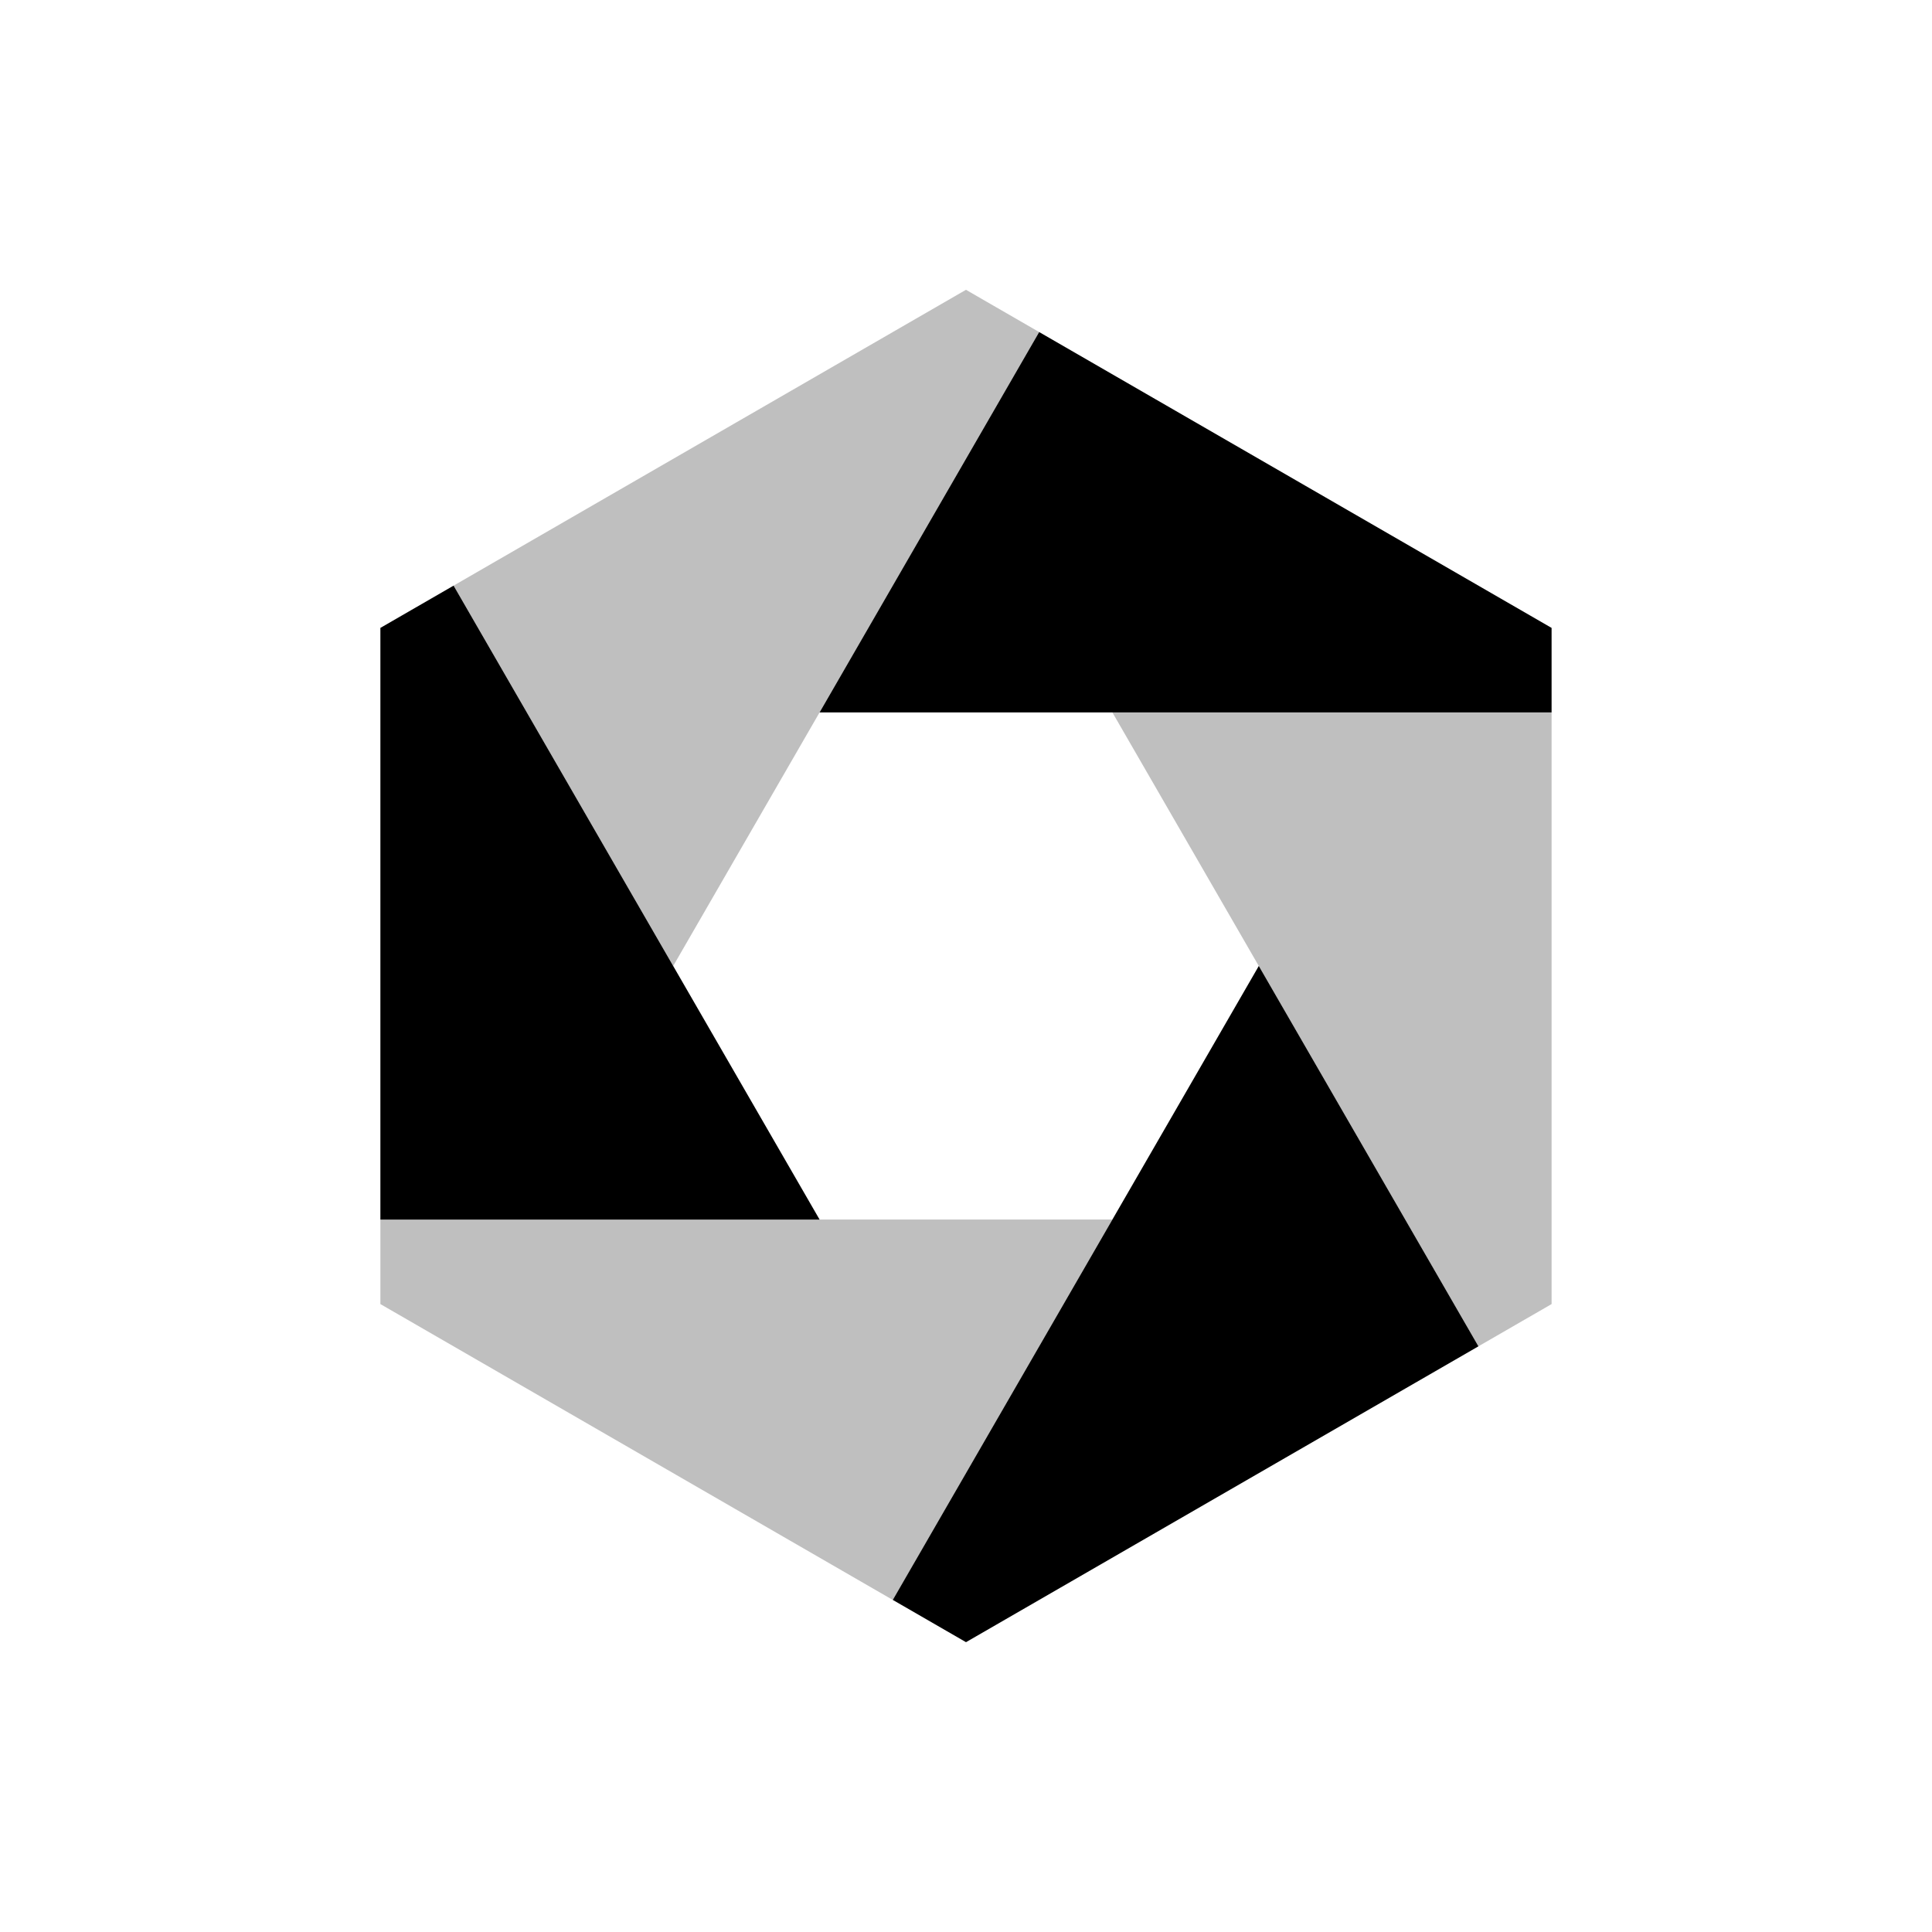 <svg viewBox="0 0 80 80" fill="none">
  <path fill-rule="evenodd" clip-rule="evenodd" d="M43.03 13.75L64.248 26V29.5H33.937L43.03 13.75Z" fill="currentColor" />
  <path opacity="0.25" fill-rule="evenodd" clip-rule="evenodd" d="M61.217 55.749L46.061 29.499L64.248 29.499L64.248 53.999L61.217 55.749Z" fill="currentColor" />
  <path fill-rule="evenodd" clip-rule="evenodd" d="M61.218 55.749L40 67.999L36.969 66.249L52.124 39.999L61.218 55.749Z" fill="currentColor" />
  <path opacity="0.25" fill-rule="evenodd" clip-rule="evenodd" d="M36.969 66.25L15.751 53.999L15.751 50.499L46.062 50.499L36.969 66.25Z" fill="currentColor" />
  <path fill-rule="evenodd" clip-rule="evenodd" d="M18.782 24.25L33.938 50.5L15.751 50.5L15.751 26L18.782 24.25Z" fill="currentColor" />
  <path opacity="0.25" fill-rule="evenodd" clip-rule="evenodd" d="M43.03 13.75L27.875 40L18.782 24.25L39.999 12L43.03 13.75Z" fill="currentColor" />
</svg>